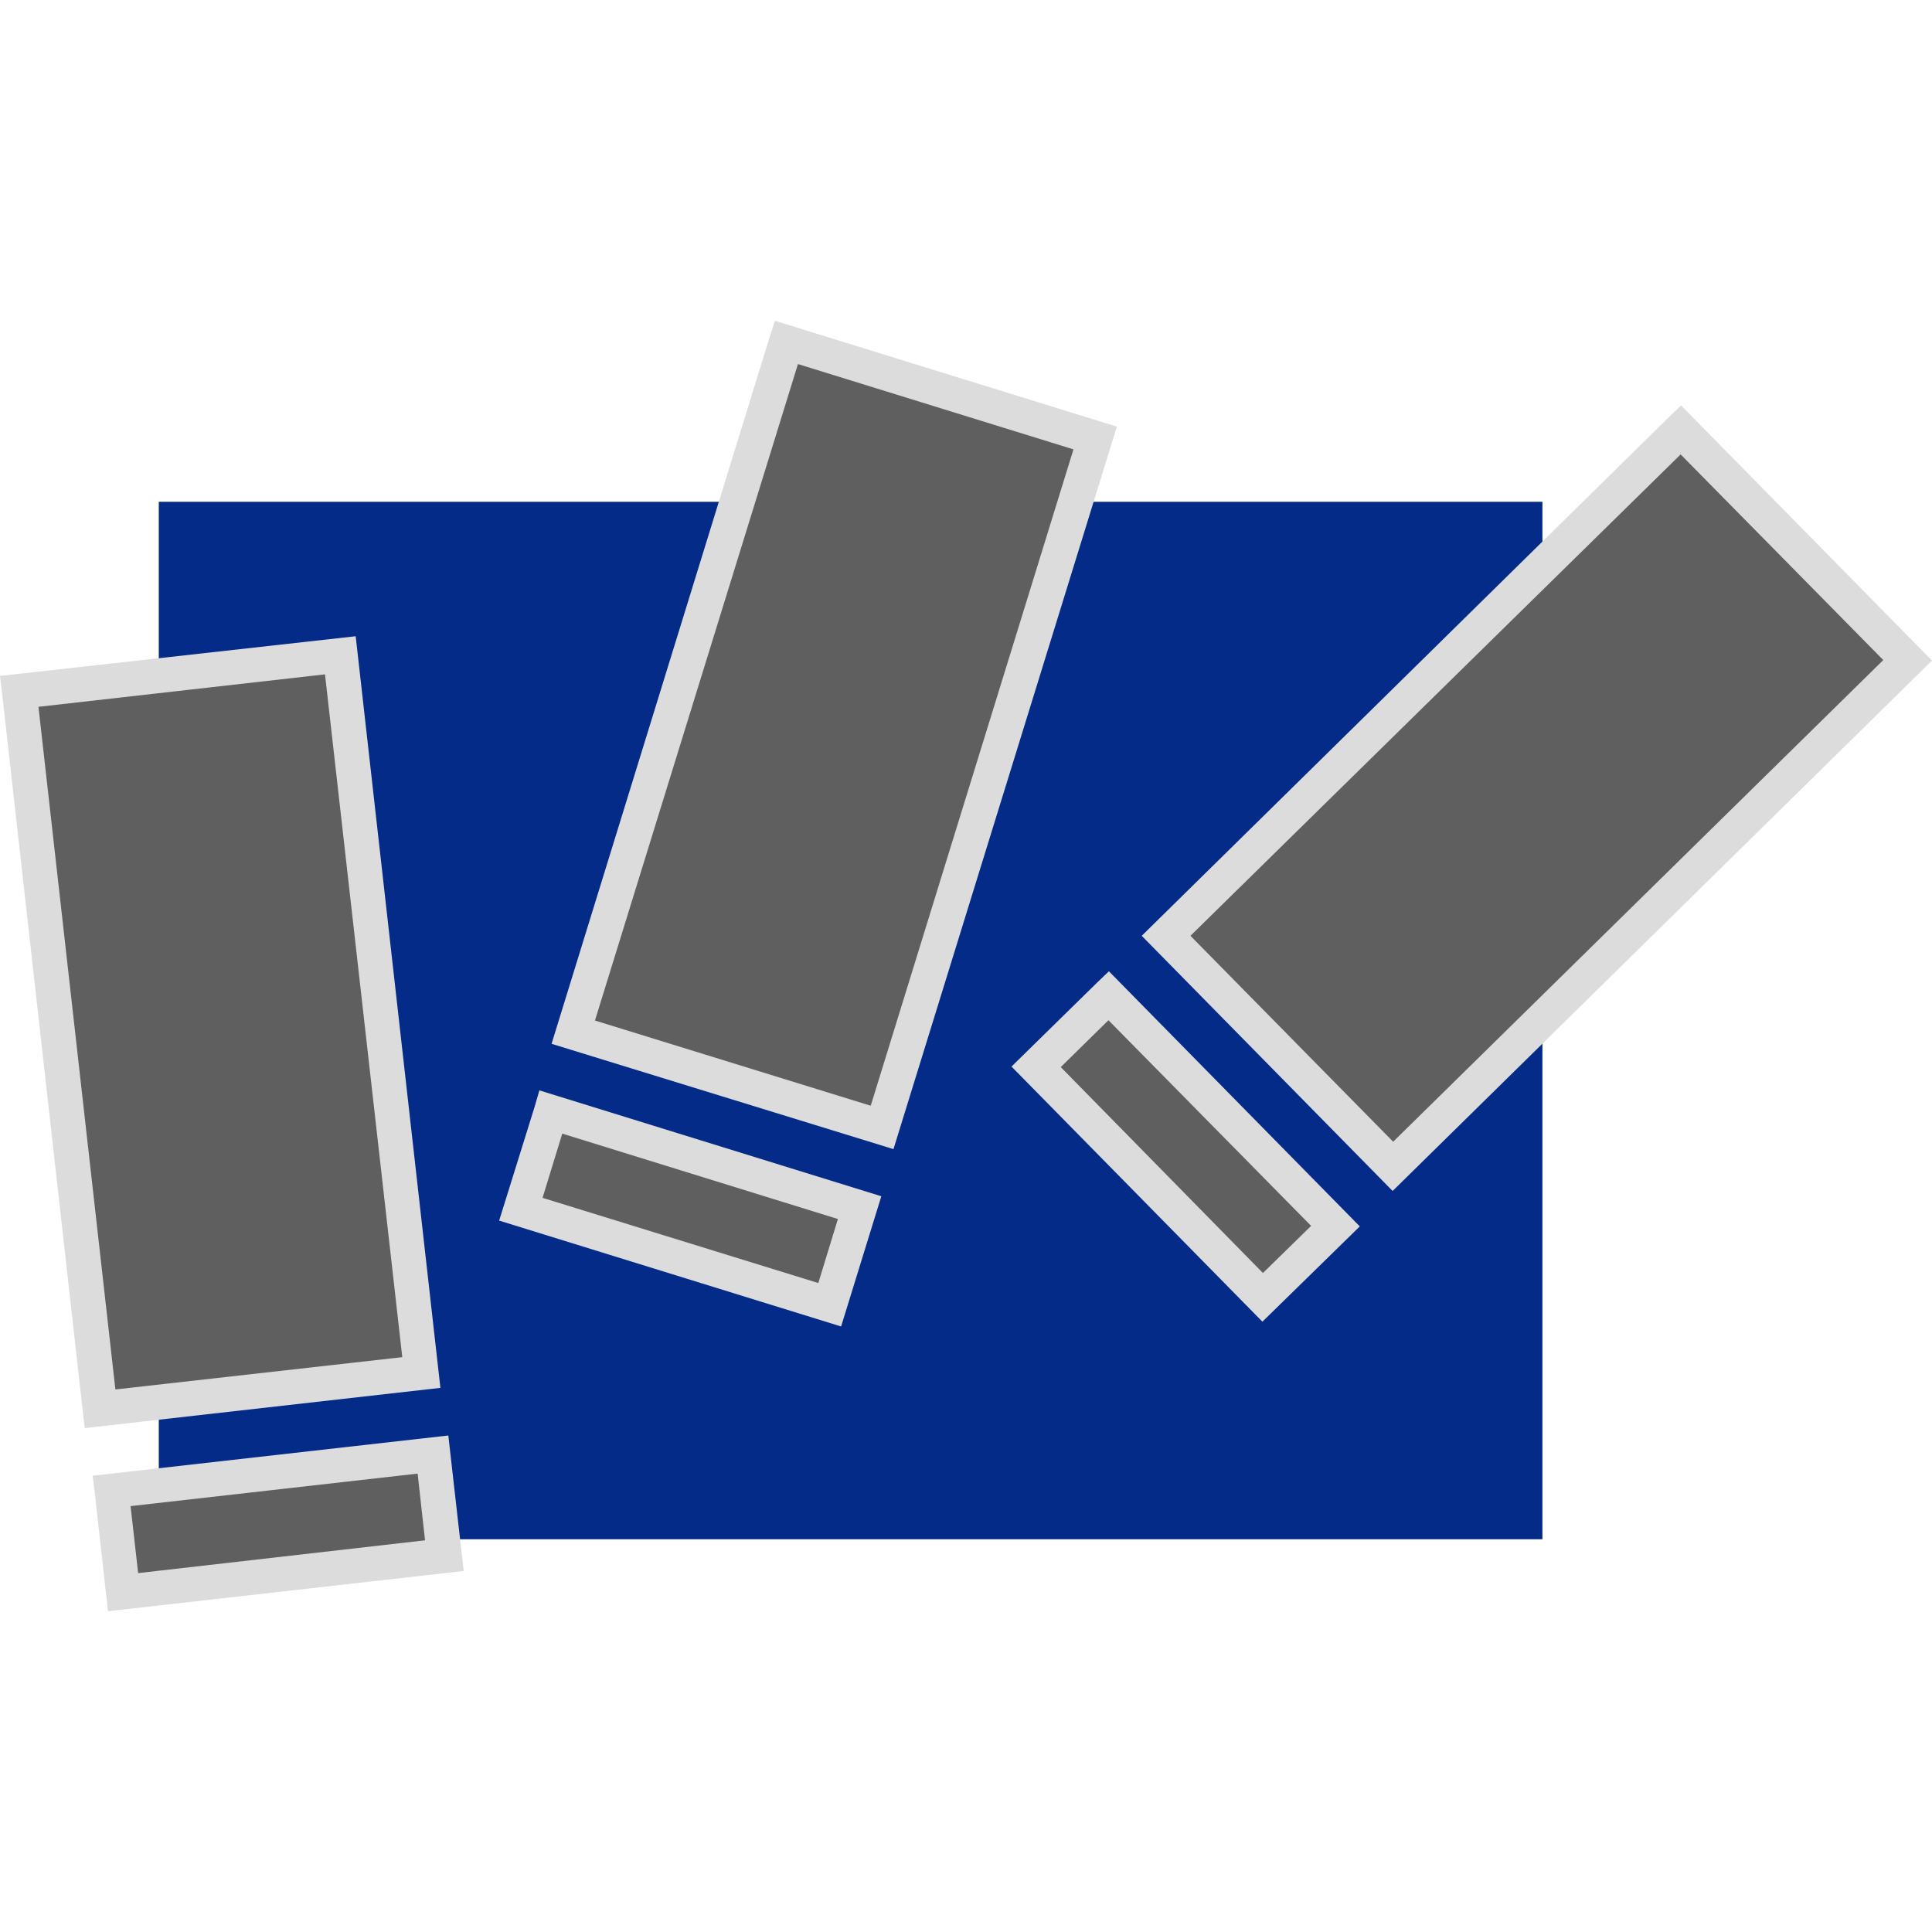 <?xml version="1.0" encoding="utf-8"?>
<!-- Generator: Adobe Illustrator 27.0.0, SVG Export Plug-In . SVG Version: 6.00 Build 0)  -->
<svg version="1.1" id="Layer_1" xmlns="http://www.w3.org/2000/svg"  x="0px" y="0px"
	 viewBox="0 0 512 512" style="enable-background:new 0 0 512 512;" xml:space="preserve">
<style type="text/css">
	.st0{fill:#032B87;}
	.st1{fill:#5F5F5F;}
	.st2{fill:#DCDCDC;}
</style>
<g id="XMLID_1_">
	<rect id="XMLID_3_" x="42.08" y="132.98" class="st0" width="366.68" height="274.94"/>
	
		<rect id="XMLID_4_" x="125.44" y="151.9" transform="matrix(0.295 -0.955 0.955 0.295 -30.262 348.487)" class="st1" width="191.33" height="85.71"/>
	<polygon id="XMLID_5_" class="st2" points="208.31,90.76 207.04,95.11 284.48,119.09 230.75,293.03 157.67,270.45 212.8,92.16 
		208.31,90.76 207.04,95.11 208.31,90.76 203.96,89.35 146.17,276.62 236.78,304.53 295.98,113.06 205.36,85.01 203.96,89.35 	"/>
	
		<rect id="XMLID_6_" x="169.36" y="277.28" transform="matrix(0.295 -0.955 0.955 0.295 -176.968 400.331)" class="st1" width="27.07" height="85.71"/>
	<polygon id="XMLID_7_" class="st2" points="146.03,294.72 144.62,299.06 222.05,323.05 216.86,340.02 143.78,317.44 150.37,295.98 
		146.03,294.72 144.62,299.06 146.03,294.72 141.68,293.31 132.28,323.47 222.9,351.53 233.56,317.02 142.94,288.96 141.68,293.31 	
		"/>
	
		<rect id="XMLID_8_" x="311.68" y="168.6" transform="matrix(0.713 -0.701 0.701 0.713 -31.359 346.276)" class="st1" width="191.33" height="85.7"/>
	<polygon id="XMLID_9_" class="st2" points="445.51,113.9 442.14,117.13 499.09,174.92 369.2,302.57 315.48,248 448.74,117.13 
		445.51,113.9 442.14,117.13 445.51,113.9 442.28,110.54 302.57,248 369.06,315.62 512,175.06 445.51,107.45 442.28,110.54 	"/>
	
		<rect id="XMLID_10_" x="300.73" y="260.91" transform="matrix(0.713 -0.701 0.701 0.713 -122.796 307.512)" class="st1" width="27.07" height="85.7"/>
	<polygon id="XMLID_11_" class="st2" points="293.87,263.86 290.51,267.08 347.46,324.87 334.69,337.36 281.11,282.79 297.1,267.08 
		293.87,263.86 290.51,267.08 293.87,263.86 290.65,260.49 268.06,282.65 334.55,350.26 360.36,325.01 293.87,257.4 290.65,260.49 	
		"/>
	
		<rect id="XMLID_12_" x="15.41" y="177.77" transform="matrix(0.994 -0.112 0.112 0.994 -30.311 8.264)" class="st1" width="85.71" height="191.34"/>
	<polygon id="XMLID_13_" class="st2" points="5.05,183.2 5.61,187.83 86.13,178.71 106.61,359.66 30.58,368.22 9.68,182.78 
		5.05,183.2 5.61,187.83 5.05,183.2 0.56,183.76 22.44,378.46 116.71,367.8 94.26,168.61 0,179.13 0.56,183.76 	"/>
	
		<rect id="XMLID_14_" x="30.74" y="390.06" transform="matrix(0.994 -0.112 0.112 0.994 -44.818 10.806)" class="st1" width="85.71" height="27.07"/>
	<polygon id="XMLID_15_" class="st2" points="29.6,395.01 30.16,399.64 110.68,390.52 112.64,408.2 36.61,416.89 34.09,394.59 
		29.6,395.01 30.16,399.64 29.6,395.01 25.11,395.57 28.62,426.99 122.88,416.33 118.81,380.42 24.55,391.08 25.11,395.57 	"/>
</g>
</svg>
